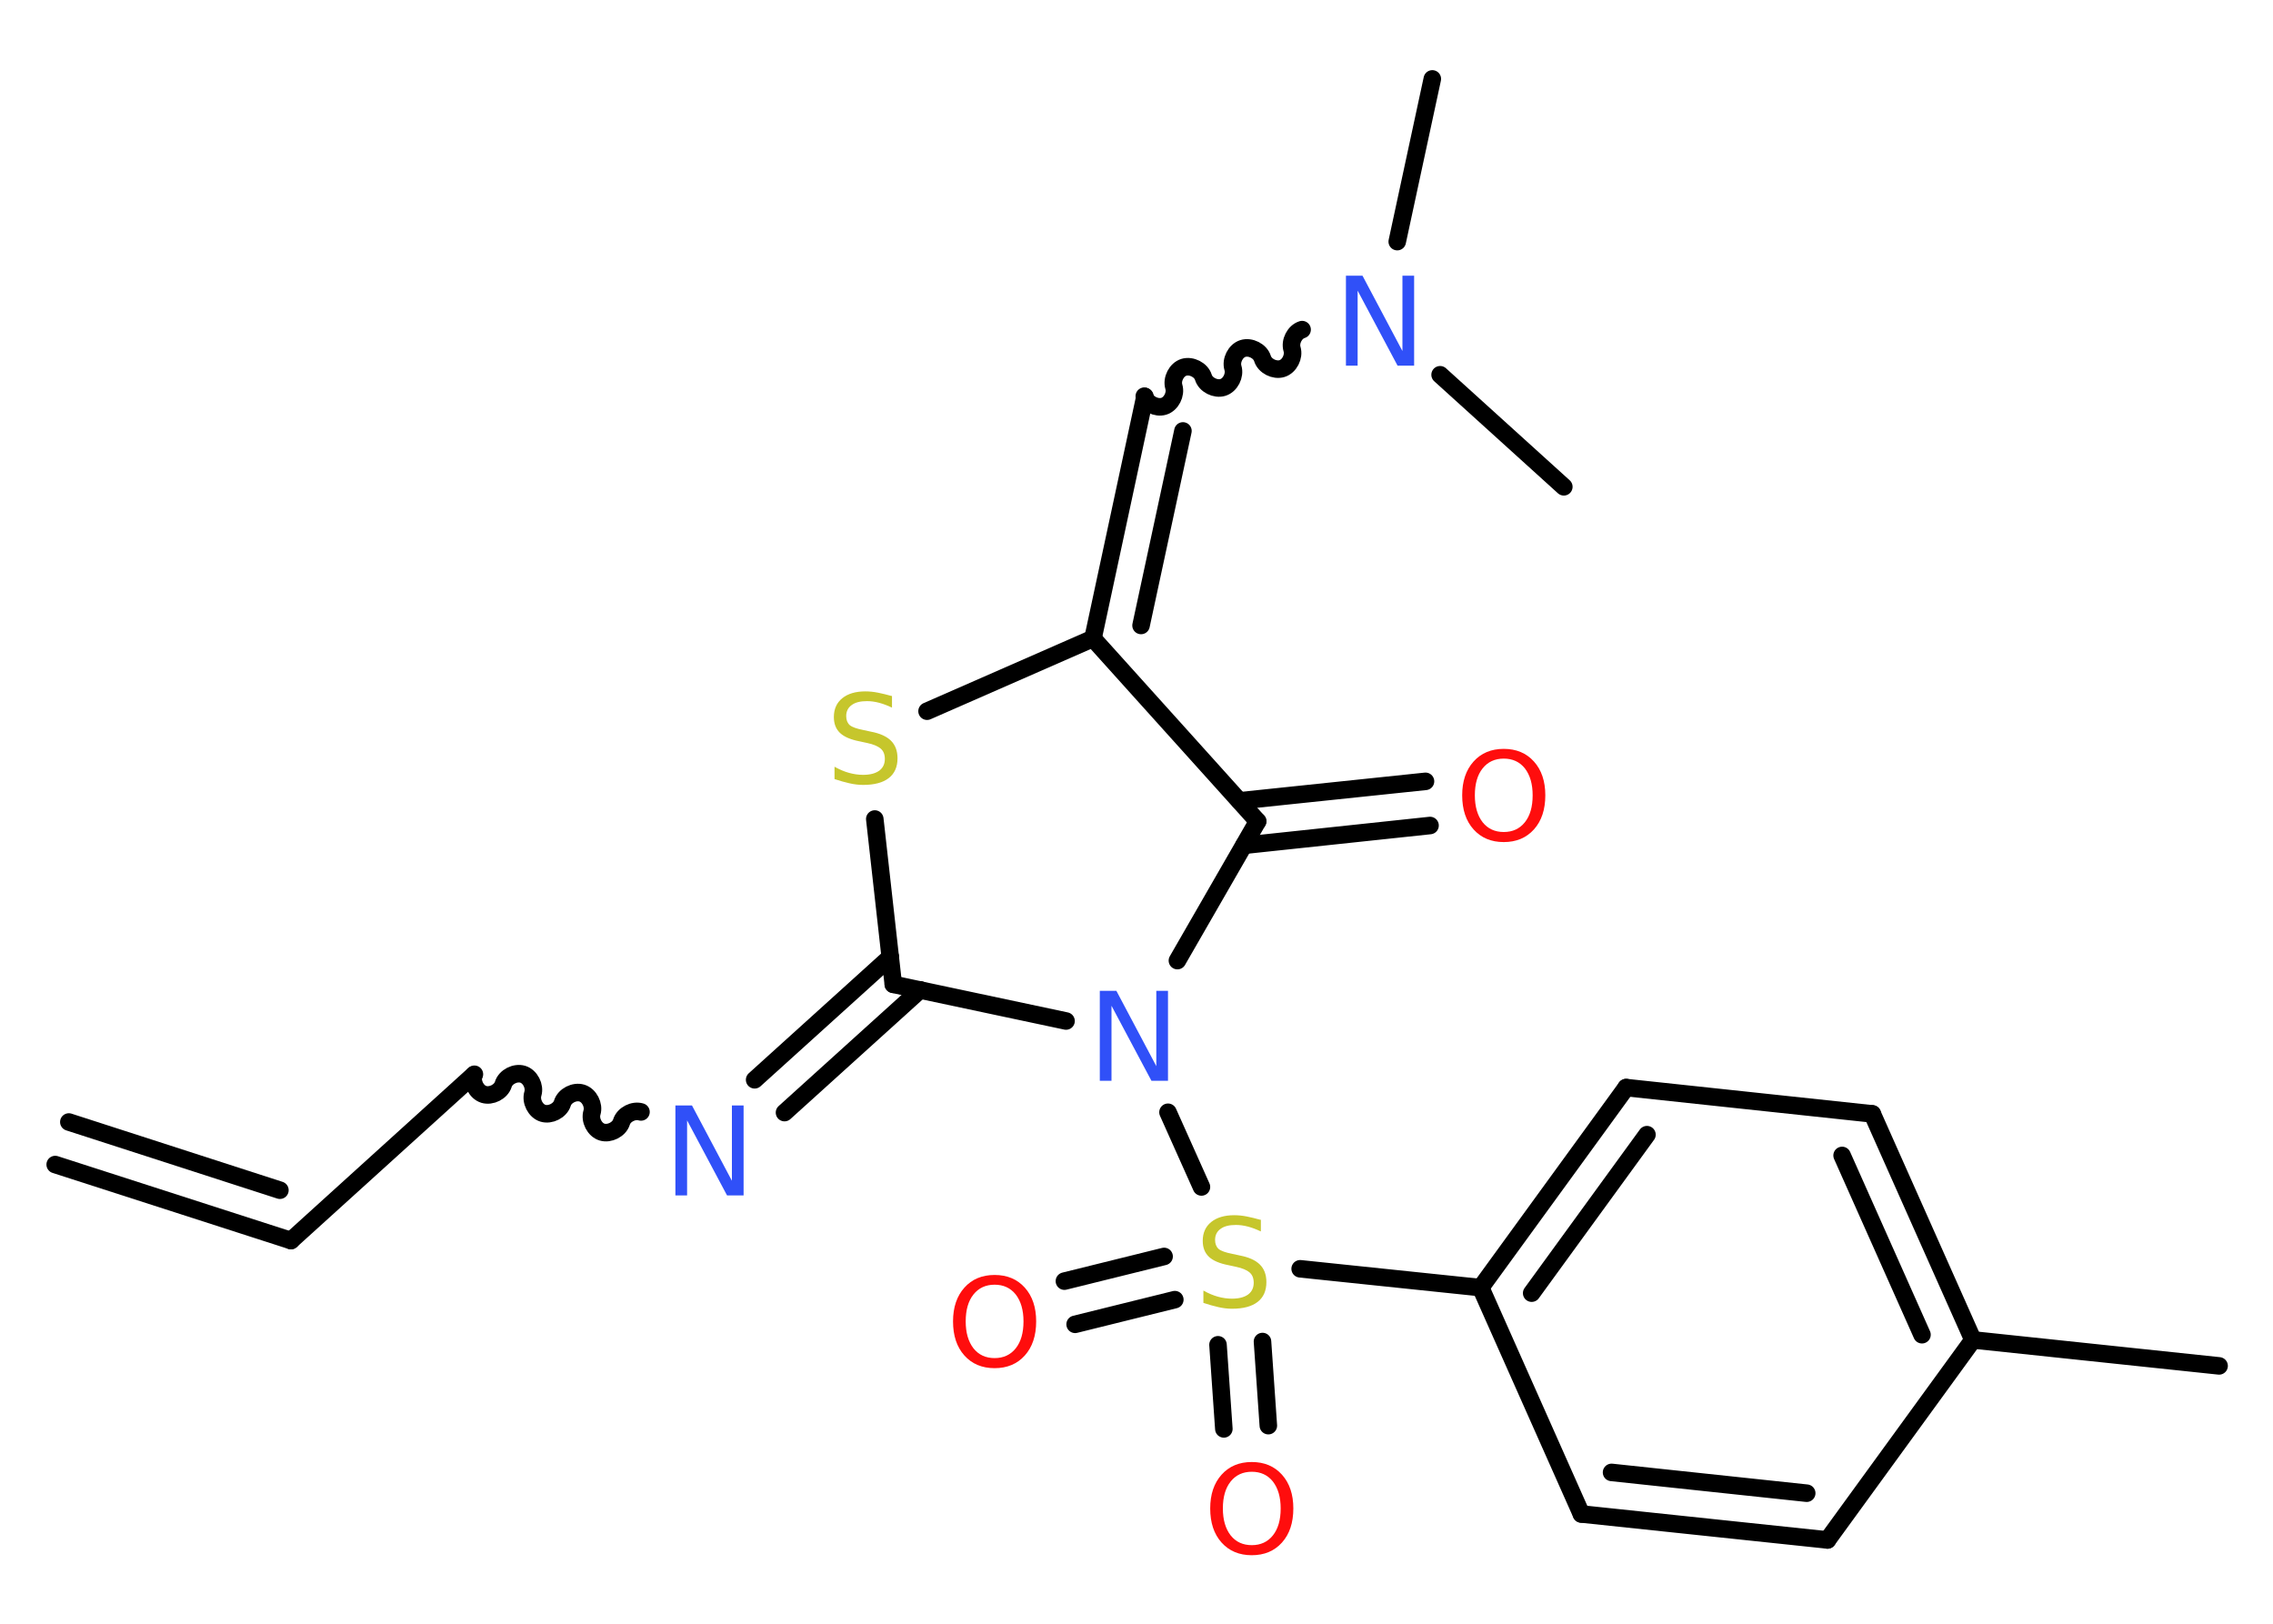 <?xml version='1.0' encoding='UTF-8'?>
<!DOCTYPE svg PUBLIC "-//W3C//DTD SVG 1.1//EN" "http://www.w3.org/Graphics/SVG/1.1/DTD/svg11.dtd">
<svg version='1.2' xmlns='http://www.w3.org/2000/svg' xmlns:xlink='http://www.w3.org/1999/xlink' width='70.0mm' height='50.0mm' viewBox='0 0 70.0 50.0'>
  <desc>Generated by the Chemistry Development Kit (http://github.com/cdk)</desc>
  <g stroke-linecap='round' stroke-linejoin='round' stroke='#000000' stroke-width='.54' fill='#FF0D0D'>
    <rect x='.0' y='.0' width='70.0' height='50.0' fill='#FFFFFF' stroke='none'/>
    <g id='mol1' class='mol'>
      <g id='mol1bnd1' class='bond'>
        <line x1='8.96' y1='38.2' x2='1.7' y2='35.86'/>
        <line x1='8.62' y1='36.65' x2='2.12' y2='34.55'/>
      </g>
      <line id='mol1bnd2' class='bond' x1='8.96' y1='38.2' x2='14.61' y2='33.08'/>
      <path id='mol1bnd3' class='bond' d='M19.74 34.24c-.23 -.07 -.53 .08 -.6 .31c-.07 .23 -.37 .38 -.6 .31c-.23 -.07 -.38 -.37 -.31 -.6c.07 -.23 -.08 -.53 -.31 -.6c-.23 -.07 -.53 .08 -.6 .31c-.07 .23 -.37 .38 -.6 .31c-.23 -.07 -.38 -.37 -.31 -.6c.07 -.23 -.08 -.53 -.31 -.6c-.23 -.07 -.53 .08 -.6 .31c-.07 .23 -.37 .38 -.6 .31c-.23 -.07 -.38 -.37 -.31 -.6' fill='none' stroke='#000000' stroke-width='.54'/>
      <g id='mol1bnd4' class='bond'>
        <line x1='23.24' y1='33.25' x2='27.42' y2='29.47'/>
        <line x1='24.16' y1='34.26' x2='28.34' y2='30.48'/>
      </g>
      <line id='mol1bnd5' class='bond' x1='27.51' y1='30.31' x2='26.94' y2='25.22'/>
      <line id='mol1bnd6' class='bond' x1='28.55' y1='21.9' x2='33.66' y2='19.66'/>
      <g id='mol1bnd7' class='bond'>
        <line x1='35.26' y1='12.21' x2='33.66' y2='19.66'/>
        <line x1='36.43' y1='13.27' x2='35.14' y2='19.26'/>
      </g>
      <path id='mol1bnd8' class='bond' d='M40.1 10.15c-.23 .07 -.38 .37 -.31 .6c.07 .23 -.08 .53 -.31 .6c-.23 .07 -.53 -.08 -.6 -.31c-.07 -.23 -.37 -.38 -.6 -.31c-.23 .07 -.38 .37 -.31 .6c.07 .23 -.08 .53 -.31 .6c-.23 .07 -.53 -.08 -.6 -.31c-.07 -.23 -.37 -.38 -.6 -.31c-.23 .07 -.38 .37 -.31 .6c.07 .23 -.08 .53 -.31 .6c-.23 .07 -.53 -.08 -.6 -.31' fill='none' stroke='#000000' stroke-width='.54'/>
      <line id='mol1bnd9' class='bond' x1='43.03' y1='7.44' x2='44.11' y2='2.43'/>
      <line id='mol1bnd10' class='bond' x1='44.35' y1='11.54' x2='48.16' y2='14.99'/>
      <line id='mol1bnd11' class='bond' x1='33.66' y1='19.66' x2='38.73' y2='25.29'/>
      <g id='mol1bnd12' class='bond'>
        <line x1='38.17' y1='24.66' x2='43.9' y2='24.06'/>
        <line x1='38.31' y1='26.03' x2='44.04' y2='25.42'/>
      </g>
      <line id='mol1bnd13' class='bond' x1='38.73' y1='25.29' x2='36.26' y2='29.58'/>
      <line id='mol1bnd14' class='bond' x1='27.51' y1='30.31' x2='32.83' y2='31.44'/>
      <line id='mol1bnd15' class='bond' x1='35.97' y1='34.25' x2='37.0' y2='36.55'/>
      <g id='mol1bnd16' class='bond'>
        <line x1='36.18' y1='40.02' x2='33.11' y2='40.78'/>
        <line x1='35.85' y1='38.69' x2='32.78' y2='39.45'/>
      </g>
      <g id='mol1bnd17' class='bond'>
        <line x1='38.88' y1='41.31' x2='39.06' y2='43.9'/>
        <line x1='37.51' y1='41.41' x2='37.69' y2='44.0'/>
      </g>
      <line id='mol1bnd18' class='bond' x1='40.04' y1='39.07' x2='45.6' y2='39.65'/>
      <g id='mol1bnd19' class='bond'>
        <line x1='50.08' y1='33.49' x2='45.6' y2='39.65'/>
        <line x1='50.72' y1='34.94' x2='47.17' y2='39.82'/>
      </g>
      <line id='mol1bnd20' class='bond' x1='50.08' y1='33.49' x2='57.66' y2='34.3'/>
      <g id='mol1bnd21' class='bond'>
        <line x1='60.76' y1='41.26' x2='57.66' y2='34.3'/>
        <line x1='59.19' y1='41.1' x2='56.73' y2='35.58'/>
      </g>
      <line id='mol1bnd22' class='bond' x1='60.76' y1='41.26' x2='68.34' y2='42.06'/>
      <line id='mol1bnd23' class='bond' x1='60.76' y1='41.26' x2='56.28' y2='47.42'/>
      <g id='mol1bnd24' class='bond'>
        <line x1='48.7' y1='46.62' x2='56.28' y2='47.42'/>
        <line x1='49.63' y1='45.34' x2='55.64' y2='45.98'/>
      </g>
      <line id='mol1bnd25' class='bond' x1='45.6' y1='39.65' x2='48.7' y2='46.62'/>
      <path id='mol1atm4' class='atom' d='M20.81 34.04h.5l1.23 2.32v-2.32h.36v2.77h-.51l-1.23 -2.31v2.31h-.36v-2.77z' stroke='none' fill='#3050F8'/>
      <path id='mol1atm6' class='atom' d='M27.47 21.43v.36q-.21 -.1 -.4 -.15q-.19 -.05 -.37 -.05q-.31 .0 -.47 .12q-.17 .12 -.17 .34q.0 .18 .11 .28q.11 .09 .42 .15l.23 .05q.42 .08 .62 .28q.2 .2 .2 .54q.0 .4 -.27 .61q-.27 .21 -.79 .21q-.2 .0 -.42 -.05q-.22 -.05 -.46 -.13v-.38q.23 .13 .45 .19q.22 .06 .43 .06q.32 .0 .5 -.13q.17 -.13 .17 -.36q.0 -.21 -.13 -.32q-.13 -.11 -.41 -.17l-.23 -.05q-.42 -.08 -.61 -.26q-.19 -.18 -.19 -.49q.0 -.37 .26 -.58q.26 -.21 .71 -.21q.19 .0 .39 .04q.2 .04 .41 .1z' stroke='none' fill='#C6C62C'/>
      <path id='mol1atm9' class='atom' d='M41.46 8.49h.5l1.23 2.32v-2.32h.36v2.77h-.51l-1.23 -2.31v2.31h-.36v-2.77z' stroke='none' fill='#3050F8'/>
      <path id='mol1atm13' class='atom' d='M46.31 23.36q-.41 .0 -.65 .3q-.24 .3 -.24 .83q.0 .52 .24 .83q.24 .3 .65 .3q.41 .0 .65 -.3q.24 -.3 .24 -.83q.0 -.52 -.24 -.83q-.24 -.3 -.65 -.3zM46.31 23.06q.58 .0 .93 .39q.35 .39 .35 1.04q.0 .66 -.35 1.05q-.35 .39 -.93 .39q-.58 .0 -.93 -.39q-.35 -.39 -.35 -1.05q.0 -.65 .35 -1.04q.35 -.39 .93 -.39z' stroke='none'/>
      <path id='mol1atm14' class='atom' d='M33.88 30.51h.5l1.23 2.32v-2.32h.36v2.77h-.51l-1.23 -2.31v2.31h-.36v-2.77z' stroke='none' fill='#3050F8'/>
      <path id='mol1atm15' class='atom' d='M38.83 37.56v.36q-.21 -.1 -.4 -.15q-.19 -.05 -.37 -.05q-.31 .0 -.47 .12q-.17 .12 -.17 .34q.0 .18 .11 .28q.11 .09 .42 .15l.23 .05q.42 .08 .62 .28q.2 .2 .2 .54q.0 .4 -.27 .61q-.27 .21 -.79 .21q-.2 .0 -.42 -.05q-.22 -.05 -.46 -.13v-.38q.23 .13 .45 .19q.22 .06 .43 .06q.32 .0 .5 -.13q.17 -.13 .17 -.36q.0 -.21 -.13 -.32q-.13 -.11 -.41 -.17l-.23 -.05q-.42 -.08 -.61 -.26q-.19 -.18 -.19 -.49q.0 -.37 .26 -.58q.26 -.21 .71 -.21q.19 .0 .39 .04q.2 .04 .41 .1z' stroke='none' fill='#C6C62C'/>
      <path id='mol1atm16' class='atom' d='M30.63 39.56q-.41 .0 -.65 .3q-.24 .3 -.24 .83q.0 .52 .24 .83q.24 .3 .65 .3q.41 .0 .65 -.3q.24 -.3 .24 -.83q.0 -.52 -.24 -.83q-.24 -.3 -.65 -.3zM30.63 39.26q.58 .0 .93 .39q.35 .39 .35 1.04q.0 .66 -.35 1.05q-.35 .39 -.93 .39q-.58 .0 -.93 -.39q-.35 -.39 -.35 -1.05q.0 -.65 .35 -1.04q.35 -.39 .93 -.39z' stroke='none'/>
      <path id='mol1atm17' class='atom' d='M38.55 45.32q-.41 .0 -.65 .3q-.24 .3 -.24 .83q.0 .52 .24 .83q.24 .3 .65 .3q.41 .0 .65 -.3q.24 -.3 .24 -.83q.0 -.52 -.24 -.83q-.24 -.3 -.65 -.3zM38.55 45.02q.58 .0 .93 .39q.35 .39 .35 1.04q.0 .66 -.35 1.05q-.35 .39 -.93 .39q-.58 .0 -.93 -.39q-.35 -.39 -.35 -1.05q.0 -.65 .35 -1.04q.35 -.39 .93 -.39z' stroke='none'/>
    </g>
  </g>
</svg>
